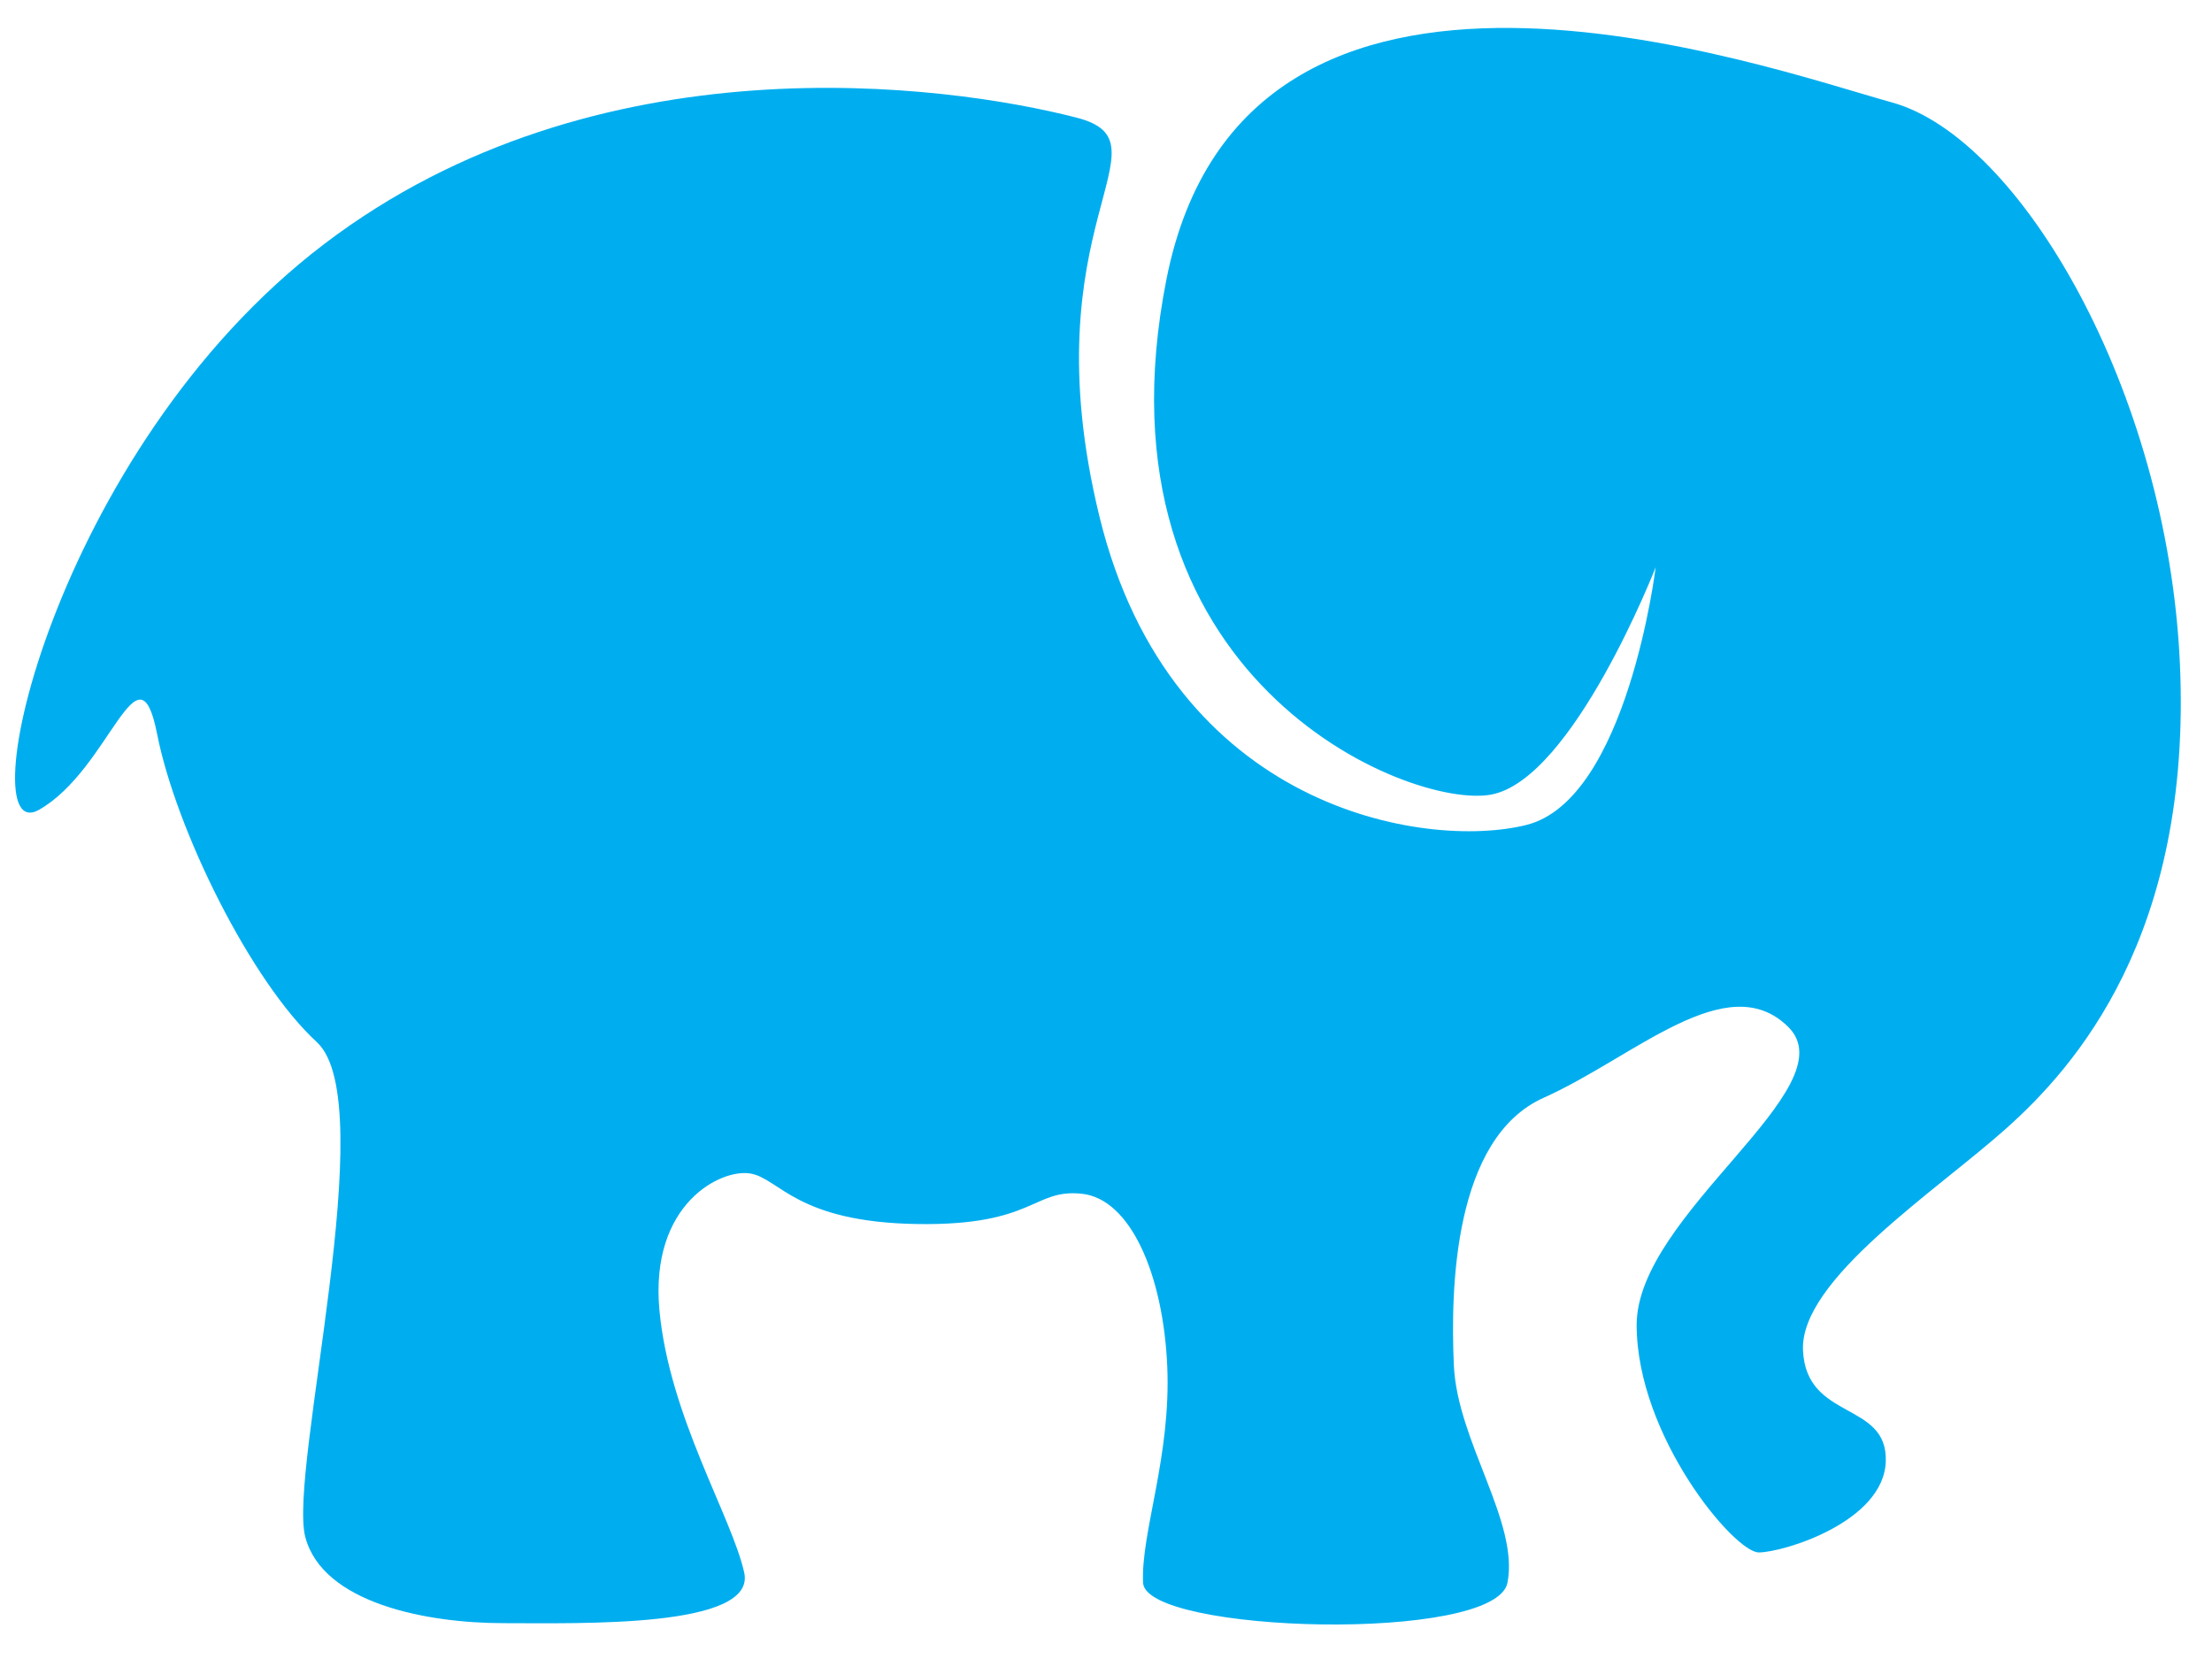 <?xml version="1.0" encoding="UTF-8"?>
<svg width="640" height="480" xmlns="http://www.w3.org/2000/svg">
 <title>blue Elephant</title>
 <g>
  <path d="m580.59,326.38c19.588,-17.54 53.706,-55.547 50.119,-134.481c-3.586,-78.934 -46.268,-152.021 -83.279,-162.254c-37.014,-10.232 -187.071,-64.317 -209.939,51.161c-22.868,115.478 70.23,153.483 93.929,149.097c23.697,-4.384 47.616,-65.777 47.616,-65.777c0,0 -8.191,67.24 -37.378,74.55c-29.187,7.307 -102.816,-4.386 -123.538,-89.167c-20.72,-84.781 21.794,-108.169 -6.652,-115.478c-37.889,-9.735 -138.822,-23.388 -217.631,36.543c-78.809,59.932 -103.082,175.409 -82.528,163.715c20.554,-11.694 28.668,-49.699 34.147,-21.926c5.479,27.773 27.151,71.626 46.223,89.166c19.071,17.54 -8.412,124.247 -3.332,143.251c5.08,19.003 34.866,24.85 57.358,24.85c22.491,0 73.163,1.463 69.622,-14.617c-3.542,-16.08 -21.739,-45.314 -24.539,-76.01c-2.8,-30.697 17.82,-40.93 26.321,-39.467c8.501,1.461 13.259,14.106 48.458,14.617c33.745,0.488 33.272,-10.233 47.395,-8.77c14.124,1.461 23.556,23.387 24.75,49.698c1.195,26.313 -7.648,48.239 -6.985,62.856c0.665,14.617 102.01,17.54 105.429,0c3.421,-17.54 -14.51,-40.93 -15.506,-62.856c-0.996,-21.924 -0.179,-65.777 25.999,-77.471c26.177,-11.694 53.096,-38.006 70.763,-20.466c17.665,17.543 -43.932,54.086 -43.876,86.243c0.054,32.16 28.29,65.78 35.319,65.78c7.03,0 36.15,-8.77 36.76,-26.313c0.607,-17.54 -23.024,-11.694 -23.953,-32.157c-0.929,-20.464 38.53,-46.05 58.929,-64.317z" stroke-width="73" stroke-linejoin="round" fill-rule="evenodd" fill="#00AEEF" opacity="1" id="path2383"/>
  <title>Layer 1</title>
 </g>
</svg>
